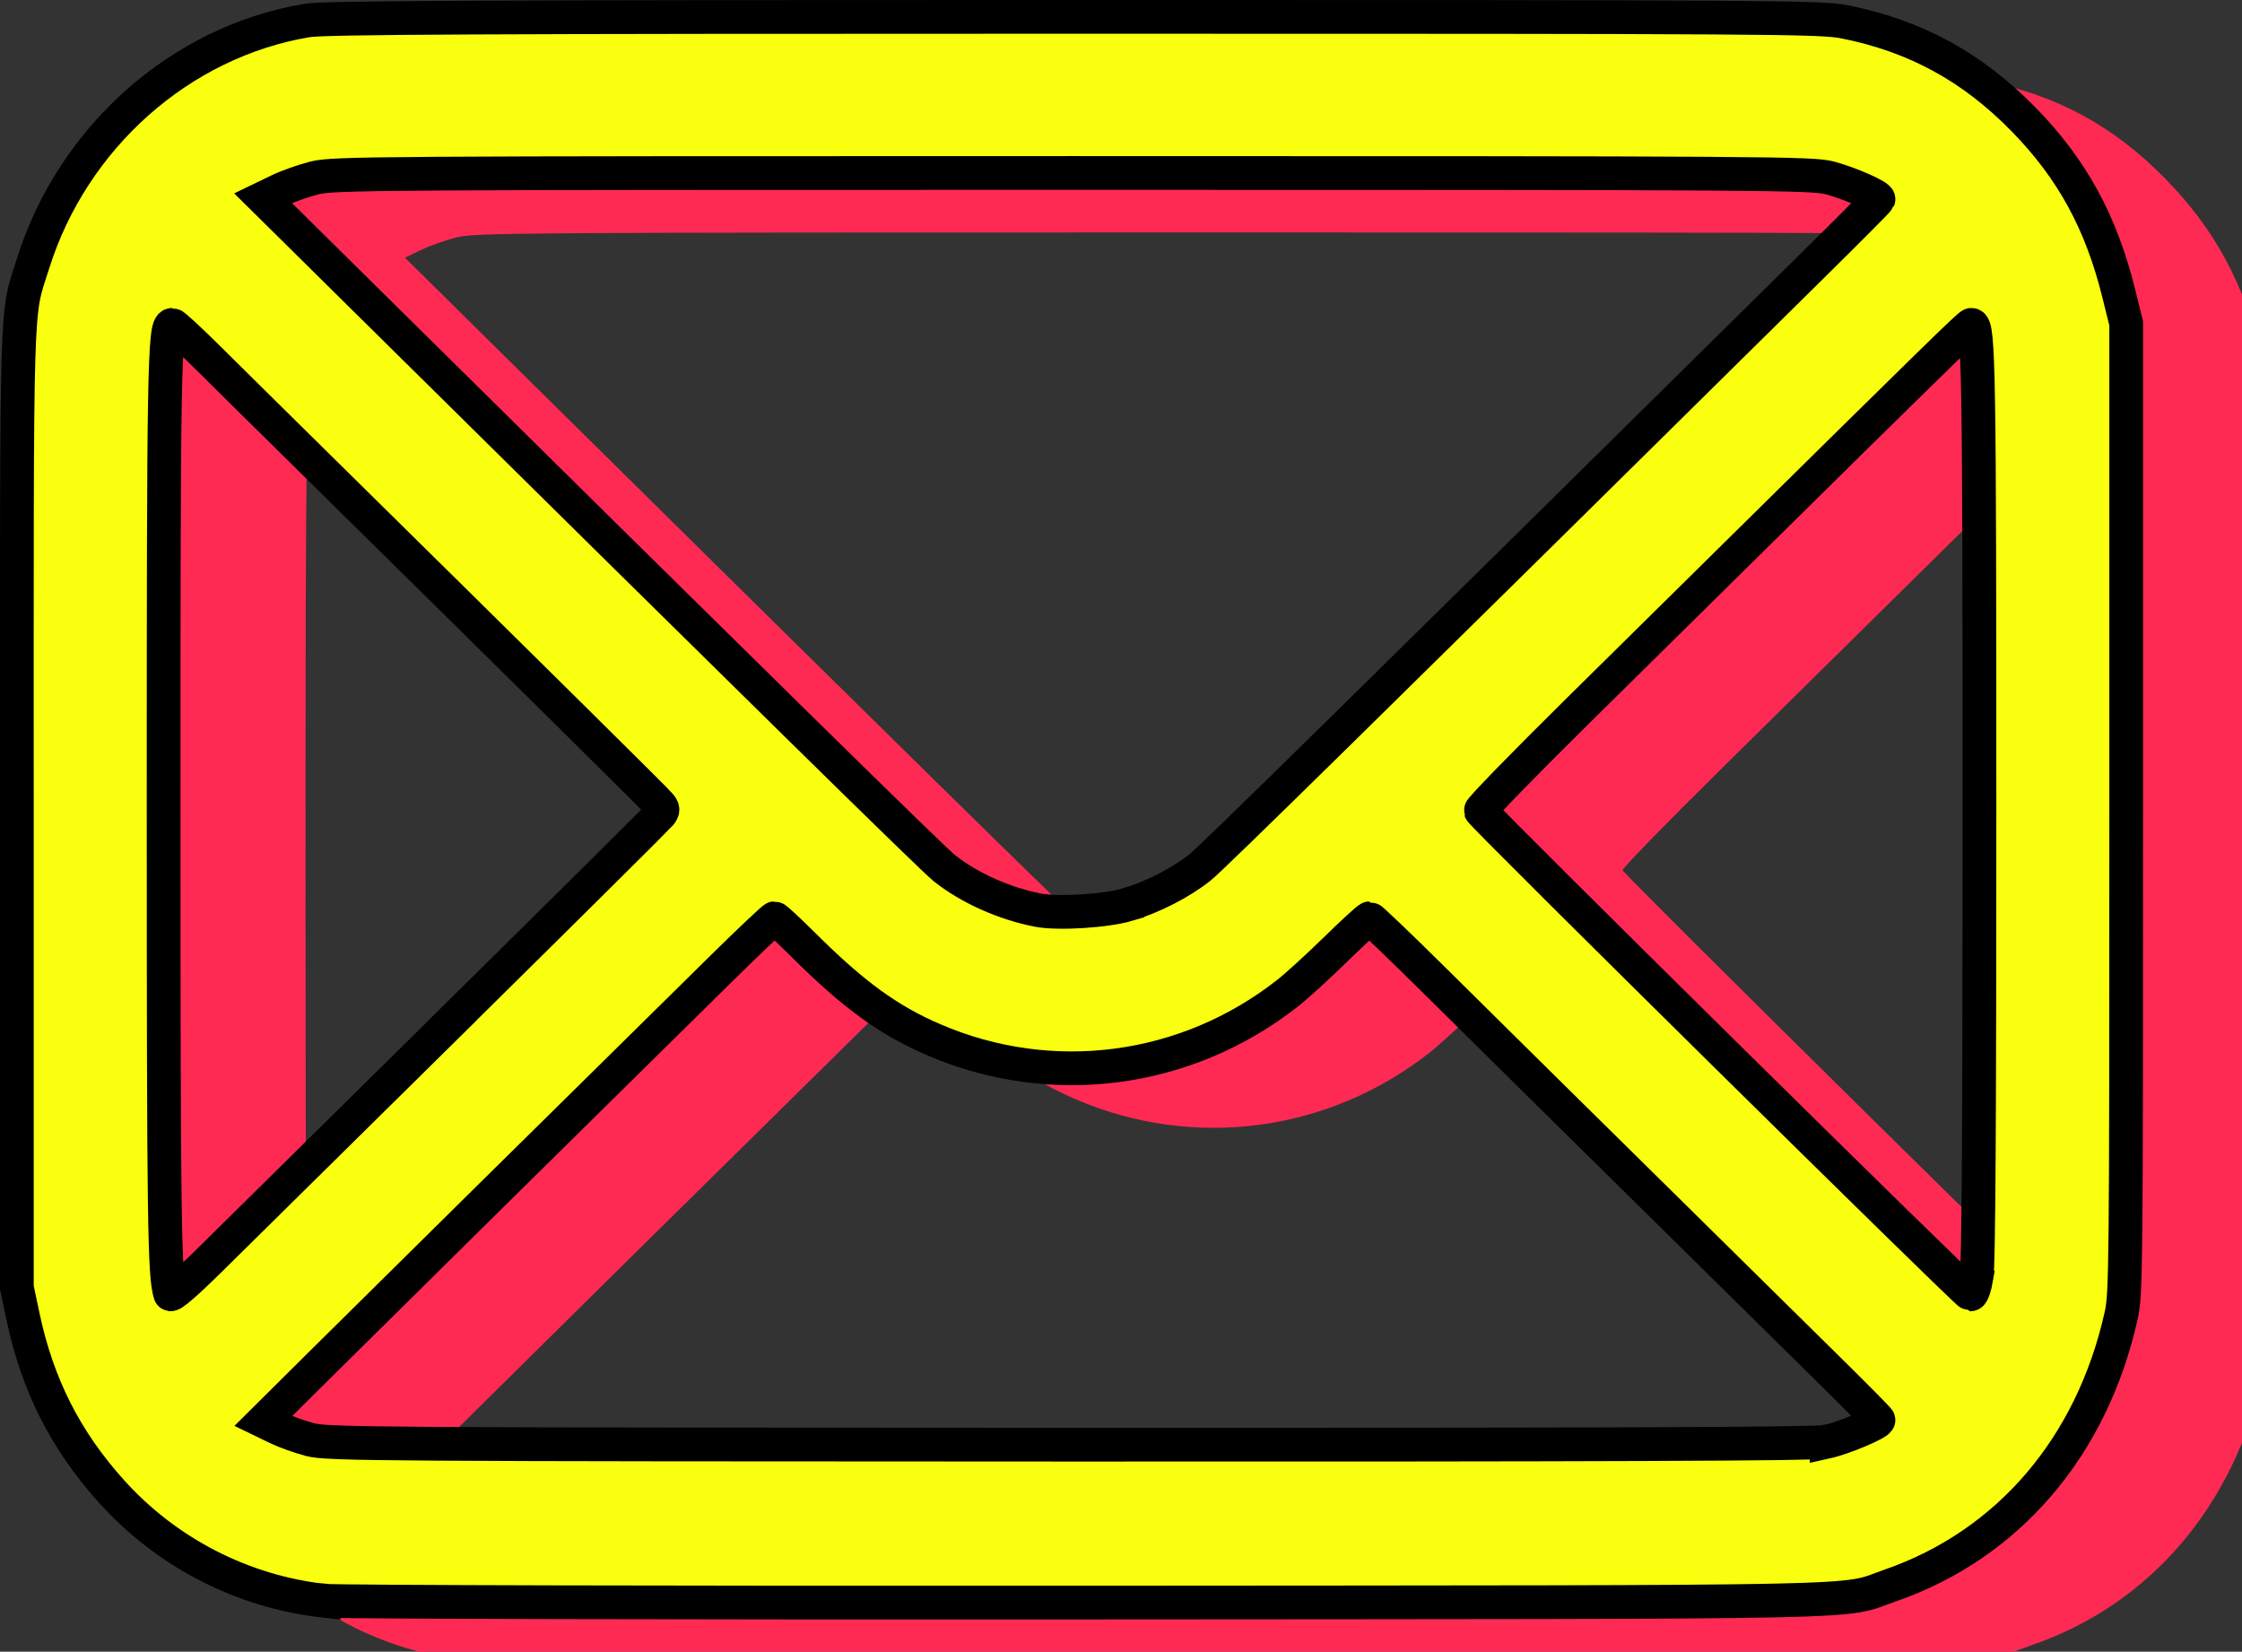 <?xml version="1.0" encoding="UTF-8" standalone="no"?>
<!-- Created with Inkscape (http://www.inkscape.org/) -->

<svg
   width="38.736mm"
   height="28.536mm"
   viewBox="0 0 38.736 28.536"
   version="1.1"
   id="svg5"
   inkscape:version="1.1 (c68e22c387, 2021-05-23)"
   sodipodi:docname="email.svg"
   xmlns:inkscape="http://www.inkscape.org/namespaces/inkscape"
   xmlns:sodipodi="http://sodipodi.sourceforge.net/DTD/sodipodi-0.dtd"
   xmlns="http://www.w3.org/2000/svg"
   xmlns:svg="http://www.w3.org/2000/svg">
  <rect x="0" y="0" width="38.736" height="28.536" fill="#333333" stroke="none"/>
  <sodipodi:namedview
     id="namedview7"
     pagecolor="#505050"
     bordercolor="#eeeeee"
     borderopacity="1"
     inkscape:pageshadow="0"
     inkscape:pageopacity="0"
     inkscape:pagecheckerboard="0"
     inkscape:document-units="mm"
     showgrid="false"
     inkscape:zoom="2.9362514"
     inkscape:cx="52.447825"
     inkscape:cy="100.97909"
     inkscape:window-width="1920"
     inkscape:window-height="1009"
     inkscape:window-x="-8"
     inkscape:window-y="-8"
     inkscape:window-maximized="1"
     inkscape:current-layer="layer1" />
  <defs
     id="defs2" />
  <g
     inkscape:label="Layer 1"
     inkscape:groupmode="layer"
     id="layer1"
     transform="translate(-89.477,-59.365)">
    <path
       style="fill:#ff2a54;fill-opacity:1;stroke:none;stroke-width:0.583;stroke-miterlimit:4;stroke-dasharray:none;stroke-opacity:1"
       d="m 97.52,88.048 c -1.404,-0.158 -2.713,-0.832 -3.663,-1.886 -0.796,-0.883 -1.281,-1.84 -1.53,-3.02 l -0.107,-0.505 V 74.381 c 0,-9.113 -0.019,-8.487 0.28,-9.436 0.687,-2.183 2.548,-3.833 4.734,-4.198 0.301,-0.05 2.913,-0.063 13.254,-0.063 12.173,0 12.902,0.005 13.311,0.086 1.223,0.244 2.206,0.779 3.095,1.689 0.835,0.854 1.338,1.773 1.643,3.009 l 0.127,0.512 v 8.376 c 0,8.018 -0.004,8.393 -0.086,8.762 -0.504,2.267 -1.952,3.961 -3.991,4.667 -0.889,0.308 0.189,0.285 -13.894,0.295 -7.046,0.005 -12.973,-0.01 -13.173,-0.032 z m 25.969,-2.745 c 0.29,-0.064 0.914,-0.328 0.895,-0.379 -0.007,-0.02 -0.374,-0.391 -0.814,-0.825 -3.549,-3.499 -4.357,-4.296 -4.999,-4.93 -0.402,-0.398 -1.229,-1.216 -1.837,-1.817 -0.608,-0.602 -1.122,-1.094 -1.143,-1.094 -0.021,0 -0.283,0.241 -0.584,0.535 -0.301,0.294 -0.675,0.636 -0.831,0.758 -1.75,1.375 -4.075,1.682 -6.11,0.807 -0.783,-0.336 -1.395,-0.781 -2.257,-1.641 -0.254,-0.253 -0.478,-0.46 -0.498,-0.46 -0.02,0 -0.426,0.383 -0.901,0.851 -2.592,2.553 -5.929,5.847 -6.865,6.776 l -1.069,1.06 0.246,0.119 c 0.136,0.065 0.39,0.156 0.566,0.202 0.299,0.078 1.136,0.084 13.139,0.087 9.212,0.003 12.887,-0.011 13.061,-0.05 z M 99.756,78.012 c 1.934,-1.908 3.544,-3.506 3.579,-3.55 0.053,-0.068 0.053,-0.093 0,-0.161 -0.055,-0.07 -2.023,-2.017 -6.022,-5.958 -0.641,-0.631 -1.434,-1.415 -1.764,-1.743 -0.33,-0.327 -0.619,-0.595 -0.644,-0.595 -0.137,0 -0.15,0.725 -0.149,8.362 3.2e-4,7.127 0.013,8.081 0.115,8.383 0.013,0.04 0.274,-0.185 0.696,-0.602 0.371,-0.366 2.256,-2.227 4.19,-4.135 z m 26.323,4.441 c 0.035,-0.214 0.05,-2.628 0.05,-8.072 0,-7.591 -0.013,-8.376 -0.14,-8.376 -0.035,0 -0.663,0.613 -4.062,3.968 -0.565,0.558 -1.794,1.77 -2.73,2.694 -0.936,0.924 -1.695,1.703 -1.686,1.732 0.025,0.08 8.405,8.351 8.465,8.355 0.029,0.002 0.074,-0.13 0.103,-0.301 z m -14.659,-6.435 c 0.429,-0.128 0.914,-0.377 1.242,-0.639 0.215,-0.171 2.943,-2.852 10.567,-10.382 0.628,-0.62 1.148,-1.142 1.155,-1.16 0.02,-0.051 -0.489,-0.276 -0.838,-0.37 -0.3,-0.081 -0.992,-0.086 -13.081,-0.086 -12.154,0 -12.781,0.004 -13.107,0.087 -0.188,0.048 -0.464,0.146 -0.613,0.218 l -0.271,0.131 1.732,1.712 c 6.676,6.598 9.835,9.701 10.038,9.862 0.434,0.344 1.034,0.612 1.62,0.726 0.348,0.067 1.177,0.015 1.556,-0.098 z"
       id="path836-8" />
    <path
       style="fill:#f9ff0f;fill-opacity:1;stroke:#000000;stroke-width:0.583;stroke-miterlimit:4;stroke-dasharray:none;stroke-opacity:1"
       d="M 95.068,87.02 C 93.665,86.862 92.356,86.188 91.406,85.134 90.61,84.251 90.125,83.294 89.875,82.114 l -0.107,-0.505 v -8.256 c 0,-9.113 -0.019,-8.487 0.28,-9.436 0.687,-2.183 2.548,-3.833 4.734,-4.198 0.301,-0.05 2.913,-0.063 13.254,-0.063 12.173,0 12.902,0.005 13.311,0.086 1.223,0.244 2.206,0.779 3.095,1.689 0.835,0.854 1.338,1.773 1.643,3.009 l 0.127,0.512 v 8.376 c 0,8.018 -0.004,8.393 -0.086,8.762 -0.504,2.267 -1.952,3.961 -3.991,4.667 -0.889,0.308 0.189,0.285 -13.894,0.295 -7.046,0.005 -12.973,-0.01 -13.173,-0.032 z m 25.969,-2.745 c 0.29,-0.064 0.914,-0.328 0.895,-0.379 -0.007,-0.02 -0.374,-0.391 -0.814,-0.825 -3.549,-3.499 -4.357,-4.296 -4.999,-4.93 -0.402,-0.398 -1.229,-1.216 -1.837,-1.817 -0.608,-0.602 -1.122,-1.094 -1.143,-1.094 -0.021,0 -0.283,0.241 -0.584,0.535 -0.301,0.294 -0.675,0.636 -0.831,0.758 -1.75,1.375 -4.075,1.682 -6.11,0.807 -0.783,-0.336 -1.395,-0.781 -2.257,-1.641 -0.254,-0.253 -0.478,-0.46 -0.498,-0.46 -0.02,0 -0.426,0.383 -0.901,0.851 -2.592,2.553 -5.929,5.847 -6.865,6.776 l -1.068,1.06 0.246,0.119 c 0.136,0.065 0.39,0.156 0.566,0.202 0.299,0.078 1.136,0.084 13.139,0.087 9.212,0.003 12.887,-0.011 13.061,-0.05 z M 97.304,76.984 c 1.934,-1.908 3.544,-3.506 3.579,-3.55 0.053,-0.068 0.053,-0.093 0,-0.161 -0.055,-0.07 -2.023,-2.017 -6.022,-5.958 -0.641,-0.631 -1.434,-1.415 -1.764,-1.743 -0.33,-0.327 -0.619,-0.595 -0.644,-0.595 -0.137,0 -0.15,0.725 -0.149,8.362 3.28e-4,7.127 0.013,8.081 0.115,8.383 0.013,0.04 0.274,-0.185 0.696,-0.602 0.371,-0.366 2.256,-2.227 4.19,-4.135 z m 26.323,4.441 c 0.035,-0.214 0.05,-2.628 0.05,-8.072 0,-7.591 -0.013,-8.376 -0.14,-8.376 -0.035,0 -0.663,0.613 -4.062,3.968 -0.565,0.558 -1.794,1.77 -2.73,2.694 -0.936,0.924 -1.695,1.703 -1.686,1.732 0.025,0.08 8.405,8.351 8.465,8.355 0.029,0.002 0.074,-0.13 0.103,-0.301 z m -14.659,-6.435 c 0.429,-0.128 0.914,-0.377 1.242,-0.639 0.215,-0.171 2.943,-2.852 10.567,-10.382 0.628,-0.62 1.148,-1.142 1.155,-1.16 0.02,-0.051 -0.489,-0.276 -0.838,-0.37 -0.3,-0.081 -0.992,-0.086 -13.081,-0.086 -12.154,0 -12.781,0.004 -13.107,0.087 -0.188,0.048 -0.464,0.146 -0.613,0.218 l -0.271,0.131 1.732,1.712 c 6.676,6.598 9.835,9.701 10.038,9.862 0.434,0.344 1.034,0.612 1.62,0.726 0.348,0.067 1.177,0.015 1.556,-0.098 z"
       id="path836" />
  </g>
</svg>
